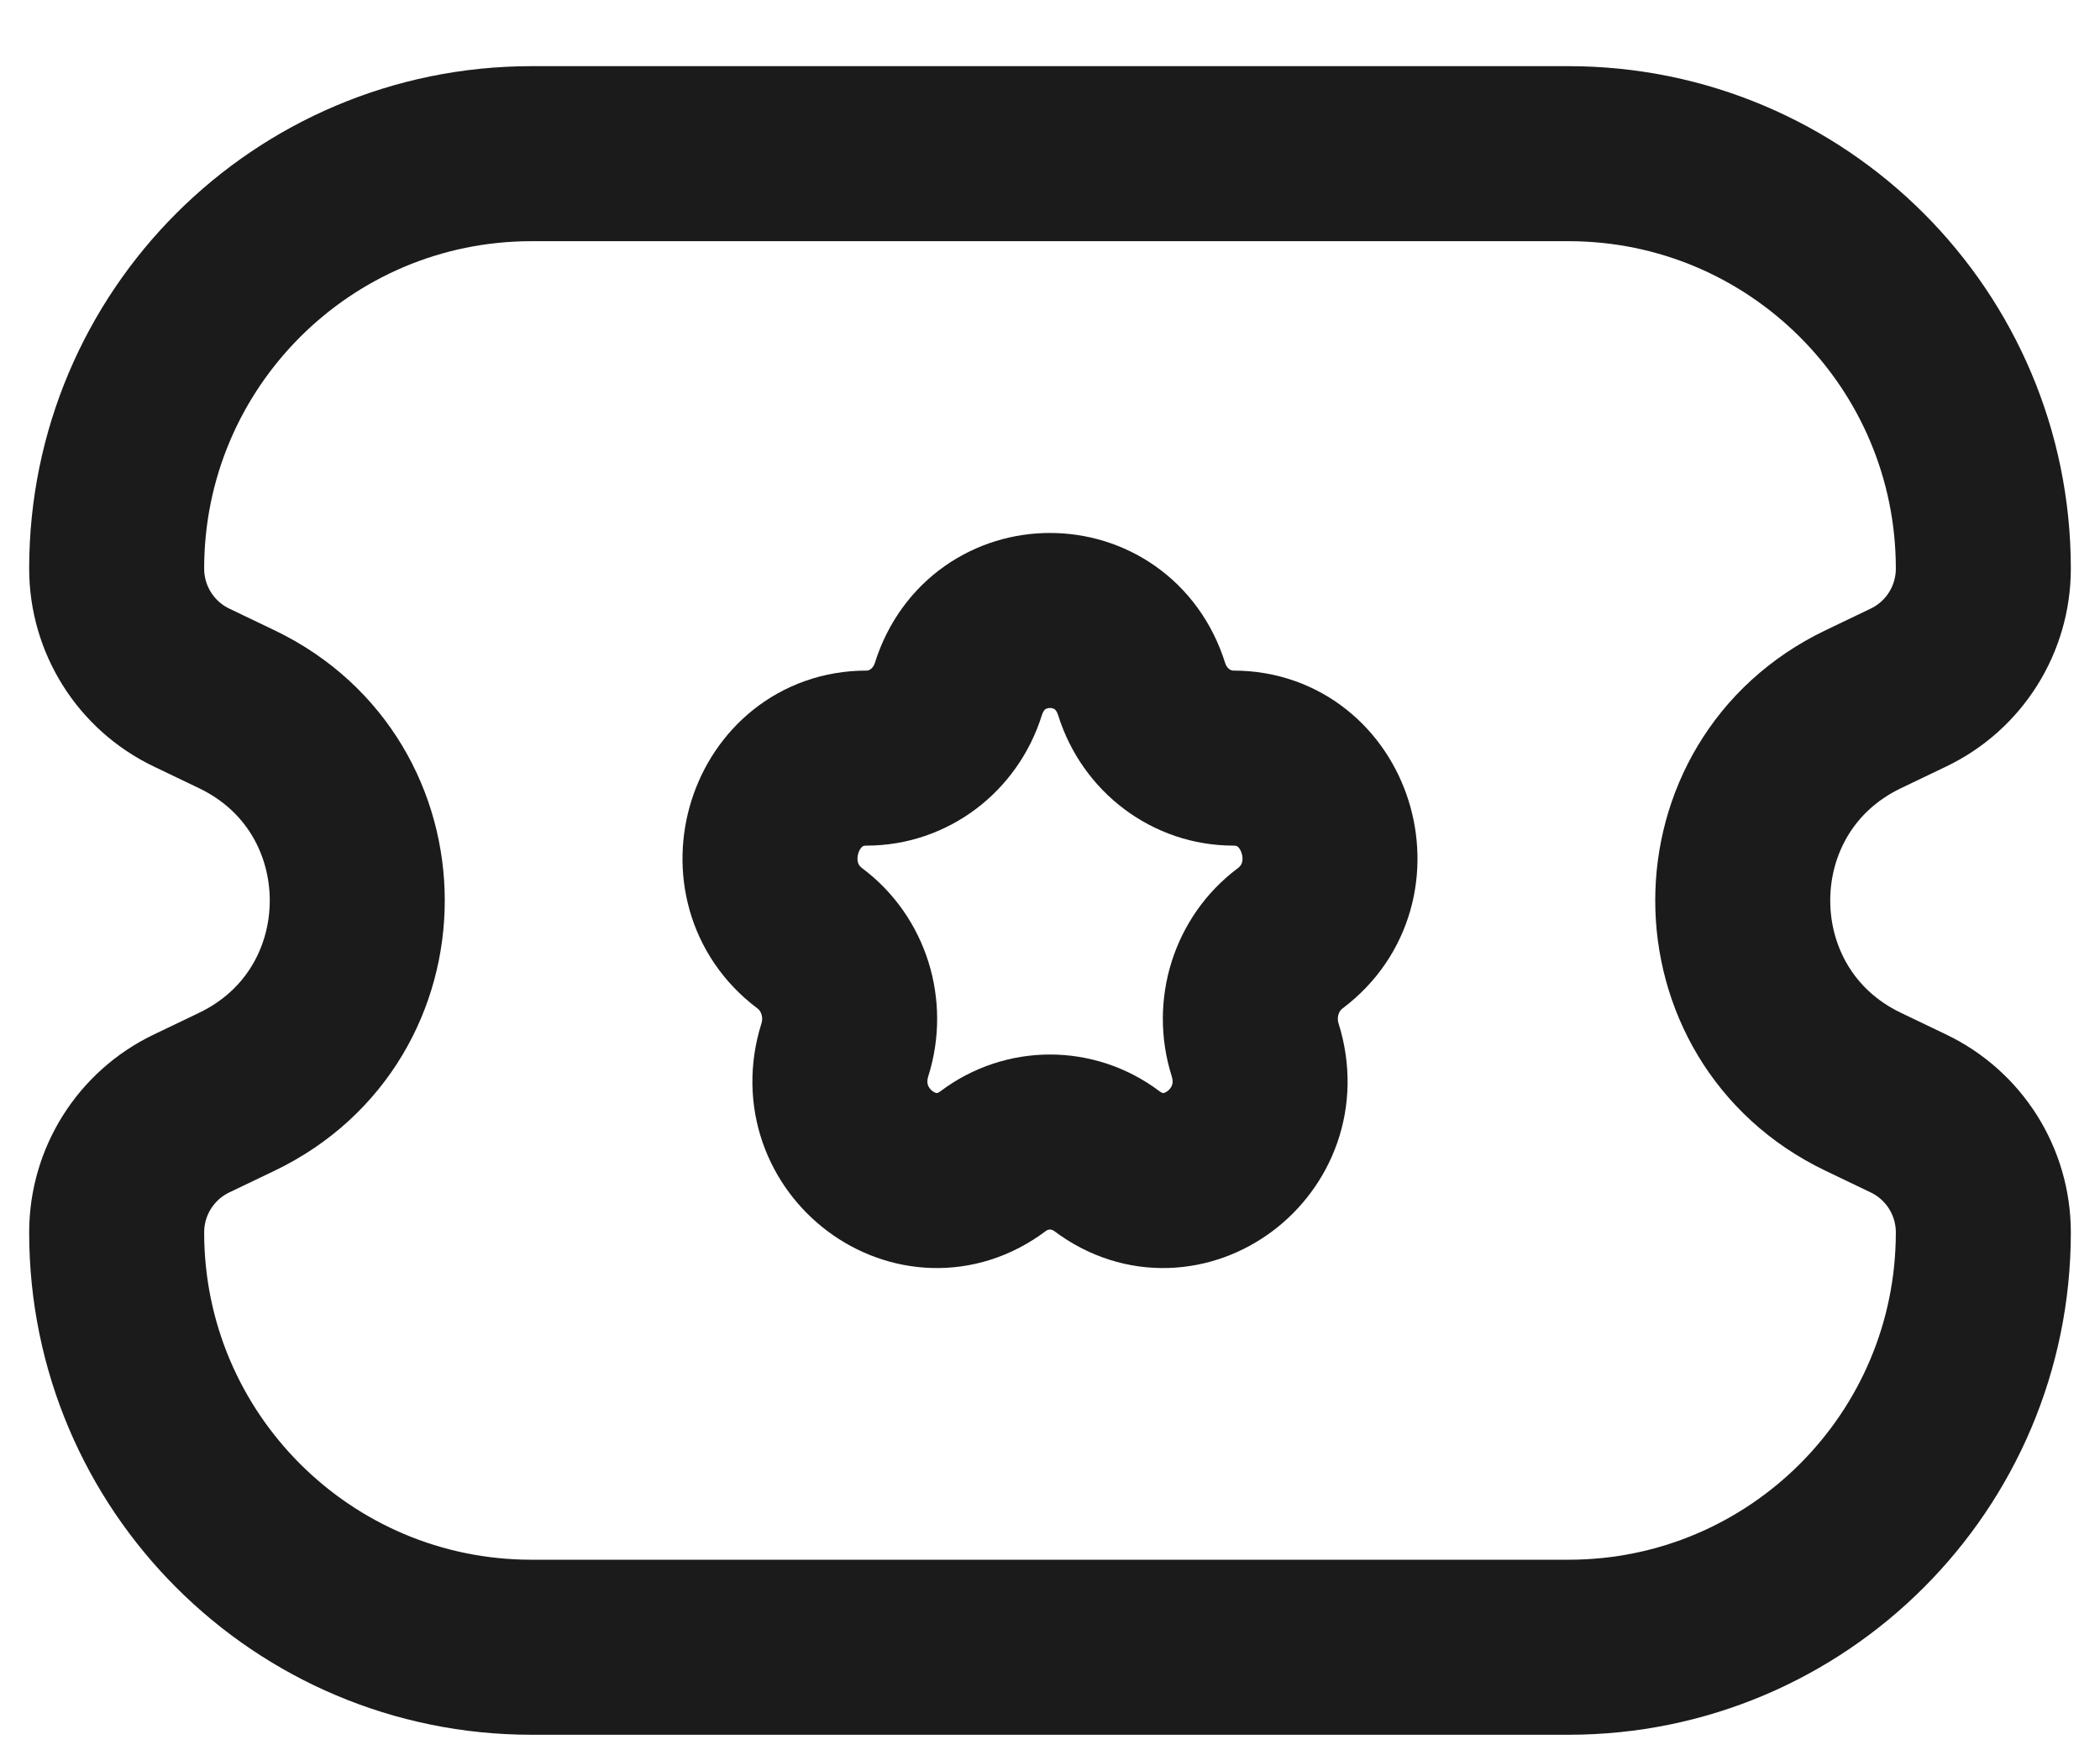 <svg width="18" height="15" viewBox="0 0 18 15" fill="none" xmlns="http://www.w3.org/2000/svg">
<path d="M1 4.873C1 2.909 2.592 1.317 4.556 1.317H13.444C15.408 1.317 17 2.909 17 4.873C17 5.308 16.751 5.704 16.359 5.892L15.969 6.079C14.594 6.739 14.594 8.696 15.969 9.356L16.359 9.543C16.751 9.731 17 10.127 17 10.562C17 12.525 15.408 14.117 13.444 14.117H4.556C2.592 14.117 1 12.525 1 10.562C1 10.127 1.249 9.731 1.641 9.543L2.031 9.356C3.406 8.696 3.406 6.739 2.031 6.079L1.641 5.892C1.249 5.704 1 5.308 1 4.873Z" stroke="#1B1B1B" stroke-width="1.5"/>
<path d="M8.214 5.907C8.461 5.121 9.539 5.121 9.786 5.907C9.897 6.259 10.214 6.497 10.572 6.497C11.373 6.497 11.705 7.555 11.058 8.042C10.768 8.259 10.647 8.644 10.758 8.996C11.005 9.783 10.133 10.437 9.486 9.95C9.196 9.733 8.804 9.733 8.514 9.95C7.867 10.437 6.995 9.783 7.242 8.996C7.353 8.644 7.232 8.259 6.942 8.042C6.295 7.555 6.627 6.497 7.428 6.497C7.786 6.497 8.103 6.259 8.214 5.907Z" stroke="#1B1B1B" stroke-width="1.5"/>
</svg>

